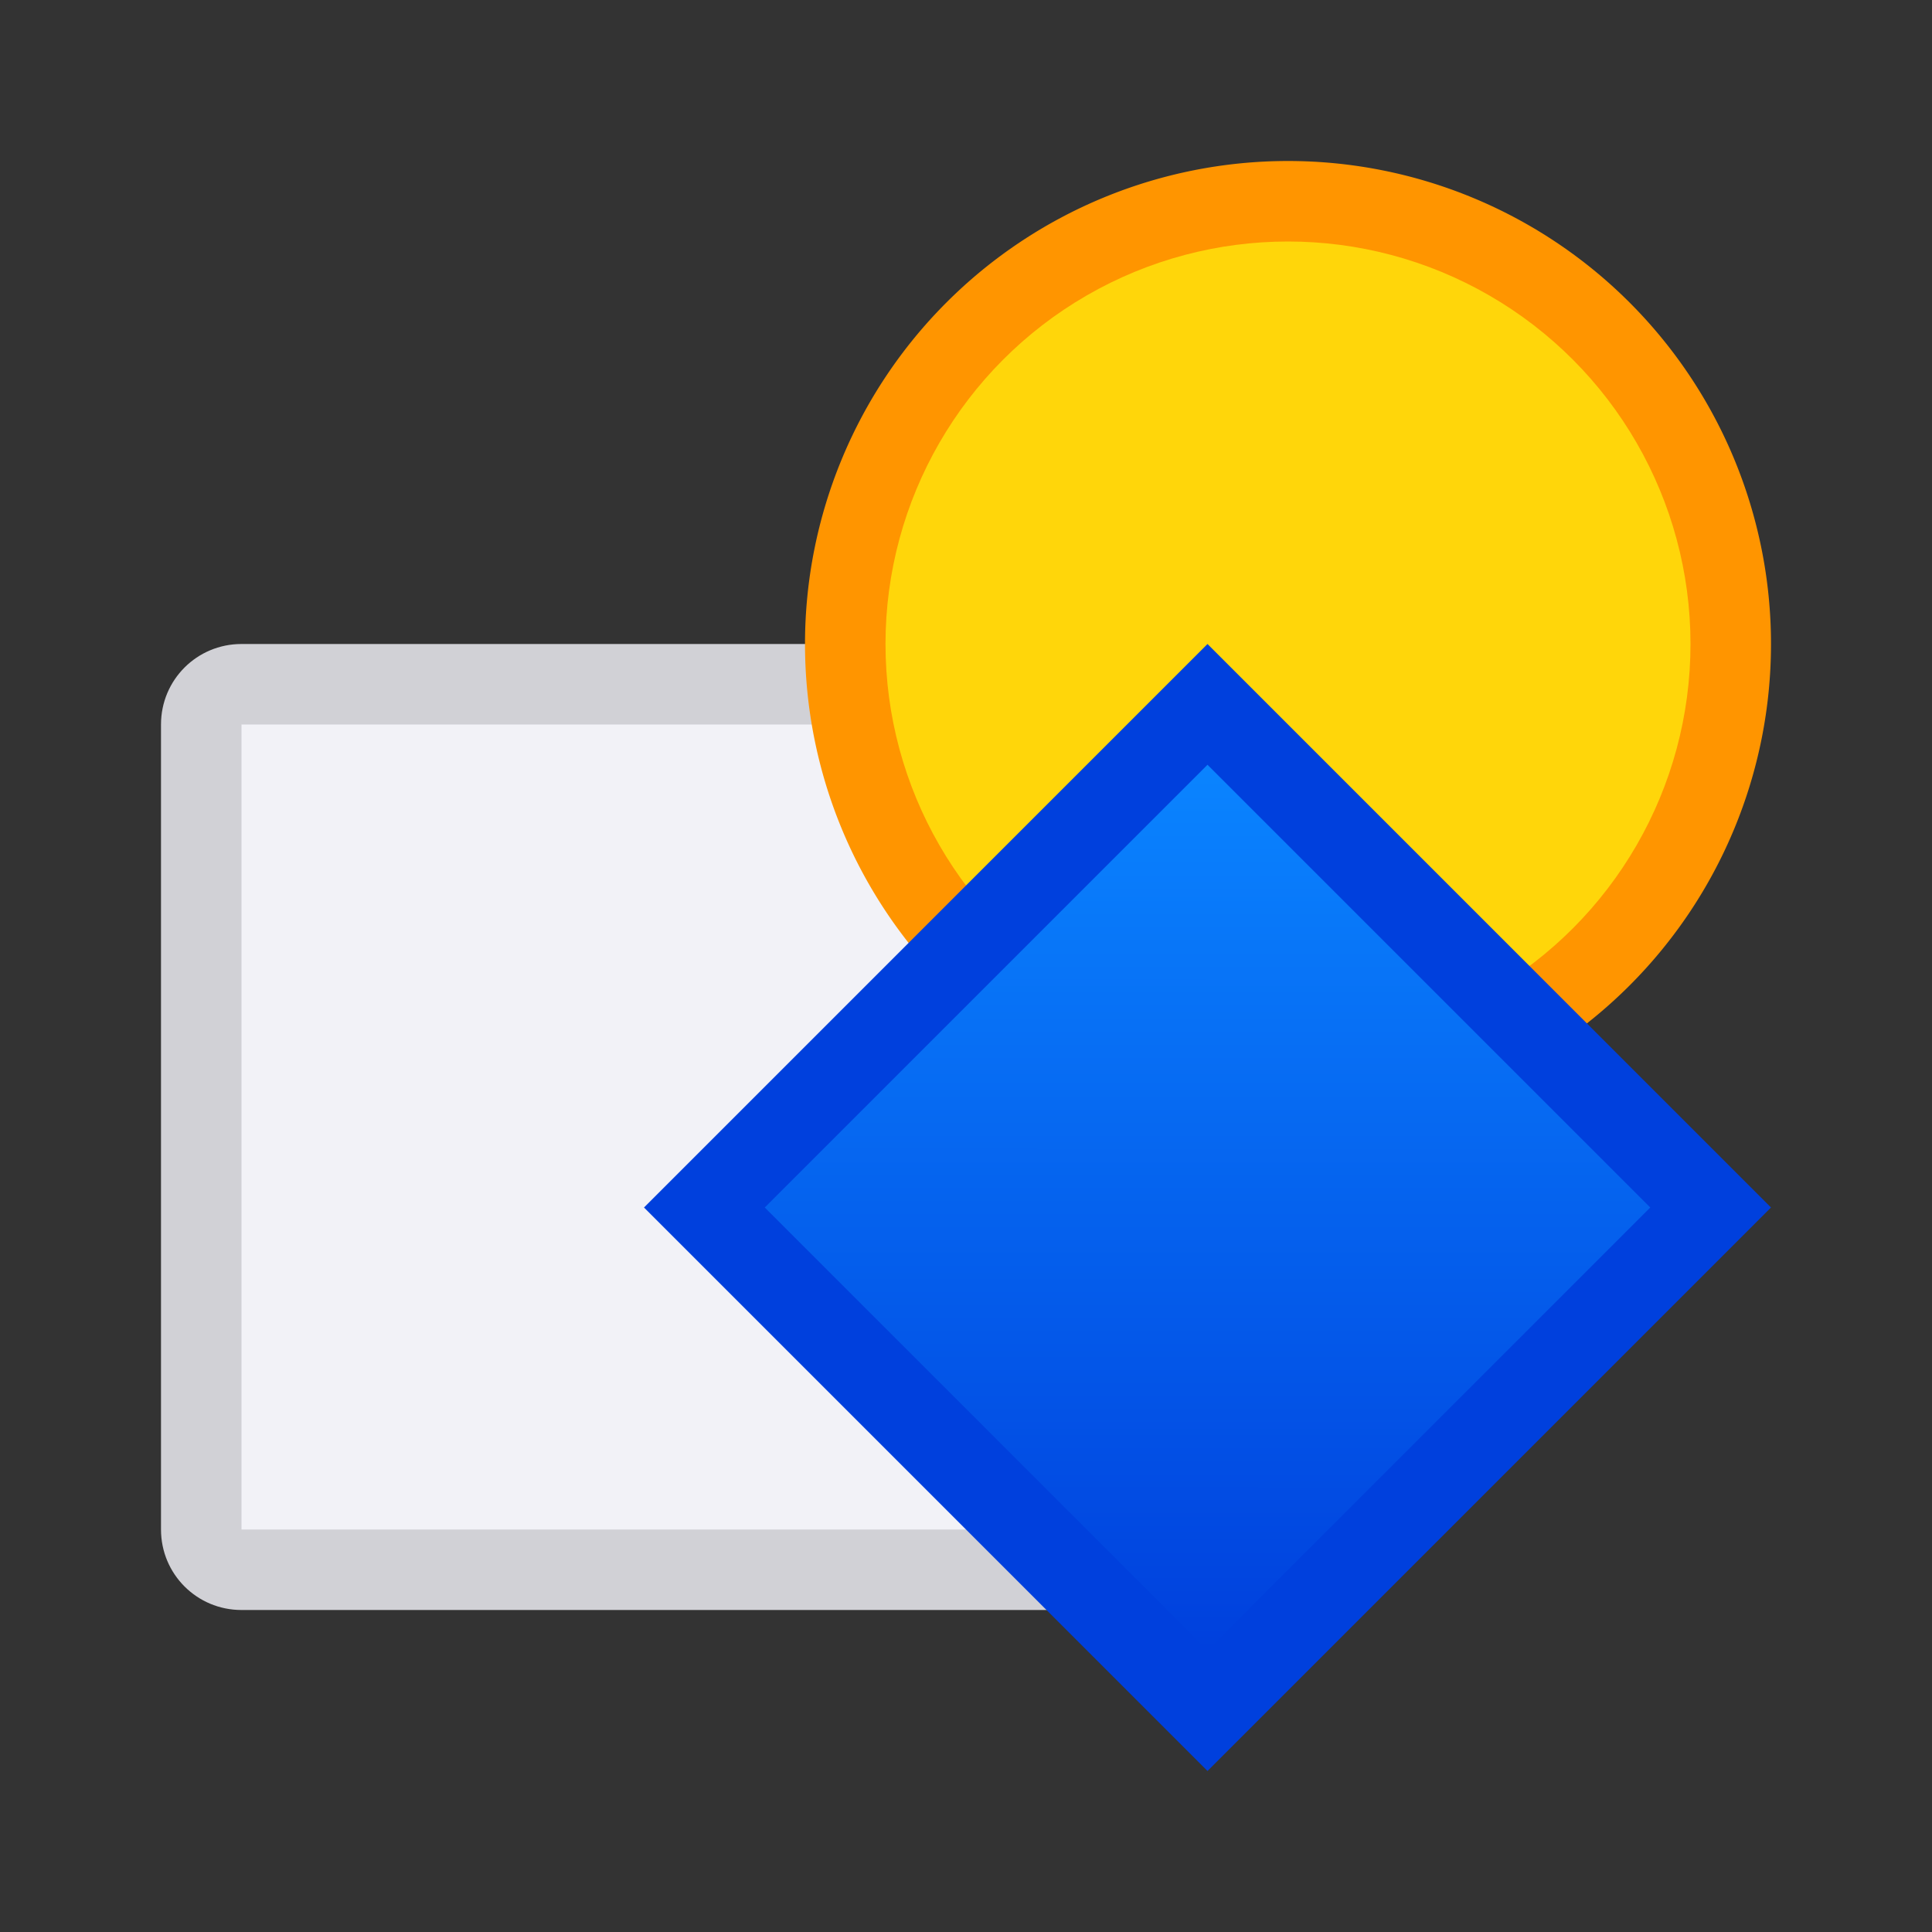 <svg viewBox="0 0 24 24" xmlns="http://www.w3.org/2000/svg" xmlns:xlink="http://www.w3.org/1999/xlink"><rect x="0" y="0" width="24" height="24" fill="#333333" stroke="none"/><linearGradient id="a" gradientTransform="matrix(.707 .707 -.707 .707 -36 6)" gradientUnits="userSpaceOnUse" x1="46.315" x2="38.537" y1="-25.809" y2="-33.588"><stop offset="0" stop-color="#0040dd"/><stop offset="1" stop-color="#0a84ff"/></linearGradient><path d="m3 8c-.554 0-1 .446-1 1v10c0 .554.446 1 1 1h10c.554 0 1-.446 1-1v-10c0-.554-.446-1-1-1z" fill="#d1d1d6"/><path d="m3 9h10v10h-10z" fill="#f2f2f7"/><path d="m16 2a6 6 0 0 0 -6 6 6 6 0 0 0 6 6 6 6 0 0 0 6-6 6 6 0 0 0 -6-6z" fill="#ff9500"/><circle cx="16" cy="8" fill="#ffd60a" r="5"/><g fill-rule="evenodd"><path d="m15 22 7-7-7-7-7 7z" fill="#0040dd"/><path d="m15 9.5-5.5 5.5 5.5 5.5 5.5-5.5z" fill="url(#a)"/></g></svg>